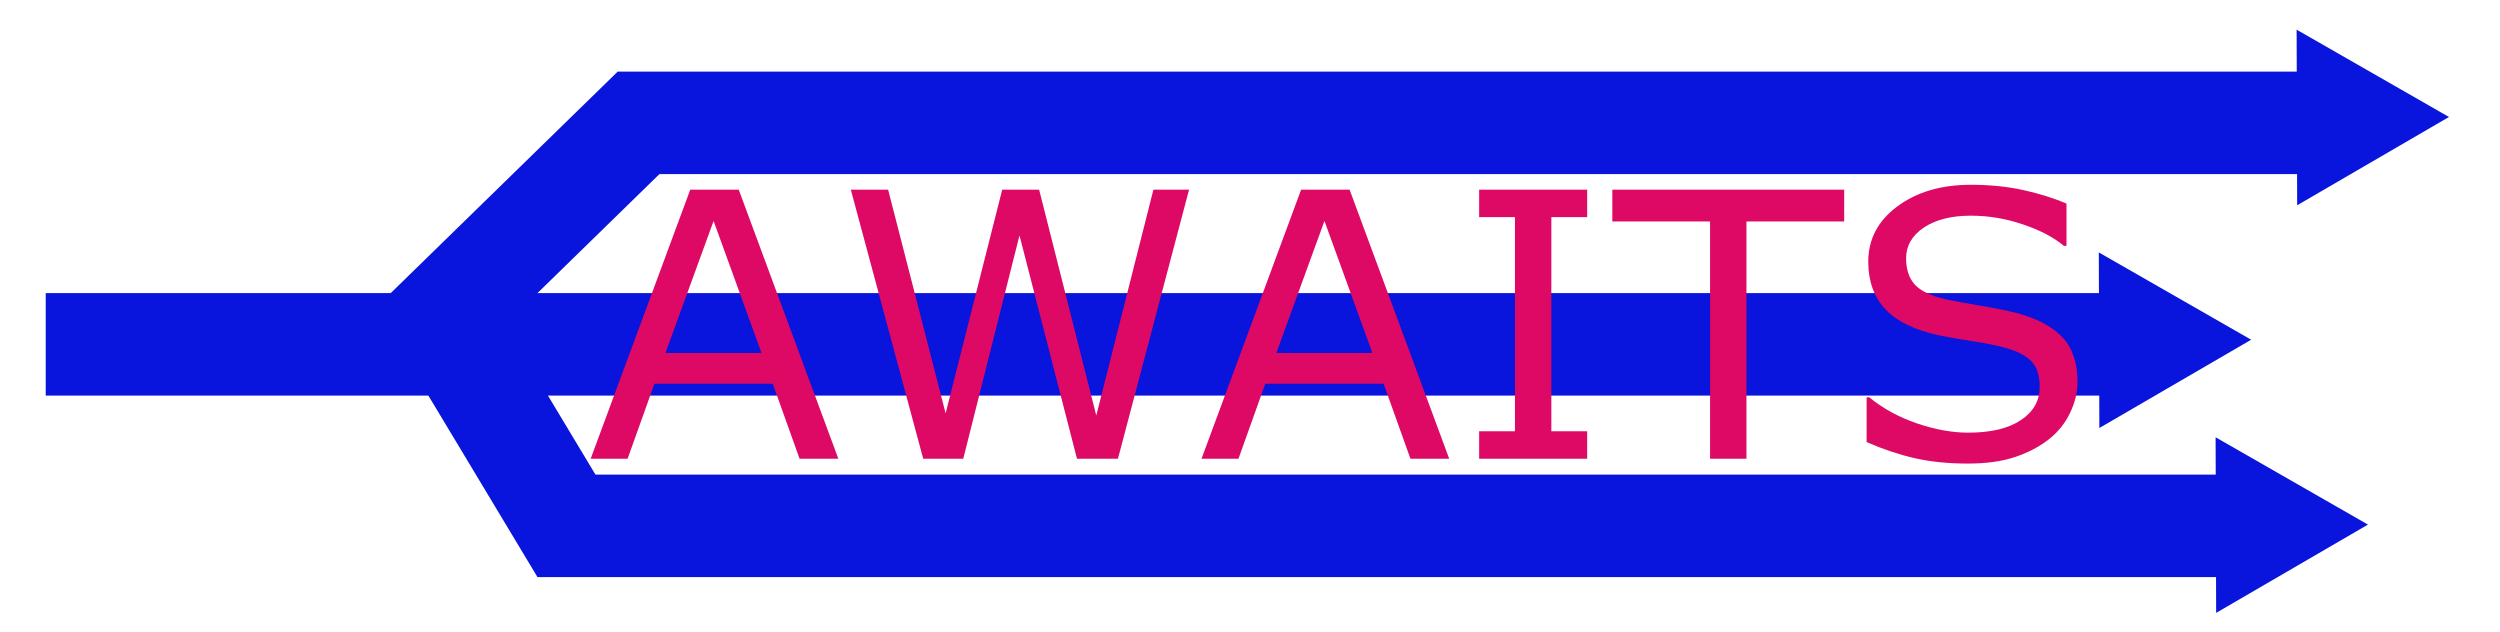 <?xml version="1.0" encoding="UTF-8" standalone="no"?>
<!-- Created with Inkscape (http://www.inkscape.org/) -->

<svg
   width="174mm"
   height="44mm"
   viewBox="0 0 174 44"
   version="1.1"
   id="svg1"
   inkscape:version="1.3 (0e150ed, 2023-07-21)"
   sodipodi:docname="logo_2.svg"
   xmlns:inkscape="http://www.inkscape.org/namespaces/inkscape"
   xmlns:sodipodi="http://sodipodi.sourceforge.net/DTD/sodipodi-0.dtd"
   xmlns="http://www.w3.org/2000/svg"
   xmlns:svg="http://www.w3.org/2000/svg">
  <sodipodi:namedview
     id="namedview1"
     pagecolor="#ffffff"
     bordercolor="#000000"
     borderopacity="0.25"
     inkscape:showpageshadow="2"
     inkscape:pageopacity="0.0"
     inkscape:pagecheckerboard="0"
     inkscape:deskcolor="#d1d1d1"
     inkscape:document-units="mm"
     inkscape:zoom="0.80711364"
     inkscape:cx="382.84572"
     inkscape:cy="79.914397"
     inkscape:window-width="1536"
     inkscape:window-height="1212"
     inkscape:window-x="1016"
     inkscape:window-y="25"
     inkscape:window-maximized="0"
     inkscape:current-layer="g282" />
  <defs
     id="defs1">
    <linearGradient
       id="swatch4"
       inkscape:swatch="solid">
      <stop
         style="stop-color:#000000;stop-opacity:1;"
         offset="0"
         id="stop4" />
    </linearGradient>
    <rect
       x="98.656"
       y="472.513"
       width="563.38"
       height="188.226"
       id="rect4" />
    <linearGradient
       id="swatch3"
       inkscape:swatch="solid">
      <stop
         style="stop-color:#0a0000;stop-opacity:0.769;"
         offset="0"
         id="stop3" />
    </linearGradient>
  </defs>
  <g
     inkscape:label="Слой 1"
     inkscape:groupmode="layer"
     id="layer1">
    <rect
       style="fill:#0914dd;fill-opacity:1;stroke-width:0.292"
       id="rect1-0-2"
       width="143.222"
       height="7.133"
       x="3.182"
       y="20.4"
       inkscape:highlight-color="#000000" />
    <rect
       style="fill:#0914dd;fill-opacity:1;stroke-width:0.265"
       id="rect1-0-2-6"
       width="117.259"
       height="7.133"
       x="42.992"
       y="4.984"
       inkscape:highlight-color="#000000" />
    <rect
       style="fill:#0914dd;fill-opacity:1;stroke-width:0.265"
       id="rect1-0-2-3"
       width="117.259"
       height="7.133"
       x="37.407"
       y="33.033"
       inkscape:highlight-color="#000000" />
    <path
       sodipodi:type="star"
       style="fill:#0914dd;fill-opacity:1;stroke-width:0.265"
       id="path3"
       inkscape:flatsided="true"
       sodipodi:sides="3"
       sodipodi:cx="168.89912"
       sodipodi:cy="87.017288"
       sodipodi:r1="7.0561152"
       sodipodi:r2="5.0916724"
       sodipodi:arg1="-0.0030977663"
       sodipodi:arg2="1.0440996"
       inkscape:rounded="0"
       inkscape:randomized="0"
       d="m 175.955,86.995 -10.565,6.144 -0.038,-12.221 z"
       inkscape:transform-center-x="0.99856022"
       inkscape:transform-center-y="1.6316187"
       transform="translate(-11.146,-50.483)" />
    <path
       sodipodi:type="star"
       style="fill:#0914dd;fill-opacity:1;stroke-width:0.265"
       id="path3-0"
       inkscape:flatsided="true"
       sodipodi:sides="3"
       sodipodi:cx="228.52737"
       sodipodi:cy="76.175789"
       sodipodi:r1="7.0561152"
       sodipodi:r2="5.0916724"
       sodipodi:arg1="-0.0030977663"
       sodipodi:arg2="1.0440996"
       inkscape:rounded="0"
       inkscape:randomized="0"
       d="m 235.583,76.154 -10.565,6.144 -0.038,-12.221 z"
       inkscape:transform-center-x="0.99856022"
       inkscape:transform-center-y="1.6316187"
       transform="translate(-78.903,-52.509)" />
    <path
       sodipodi:type="star"
       style="fill:#0914dd;fill-opacity:1;stroke-width:0.265"
       id="path3-3"
       inkscape:flatsided="true"
       sodipodi:sides="3"
       sodipodi:cx="283.30548"
       sodipodi:cy="48.501434"
       sodipodi:r1="7.0561152"
       sodipodi:r2="5.0916724"
       sodipodi:arg1="-0.0030977663"
       sodipodi:arg2="1.0440996"
       inkscape:rounded="0"
       inkscape:randomized="0"
       d="m 290.362,48.48 -10.565,6.144 -0.038,-12.221 z"
       inkscape:transform-center-x="0.99856022"
       inkscape:transform-center-y="1.6316187"
       transform="translate(-119.914,-40.338)" />
    <rect
       style="fill:#0914dd;fill-opacity:1;stroke-width:0.119"
       id="rect1-0-2-1-3-1"
       width="23.896"
       height="7.133"
       x="-27.289"
       y="-40.726"
       inkscape:highlight-color="#000000"
       transform="rotate(135.7)" />
    <rect
       style="fill:#0914dd;fill-opacity:1;stroke-width:0.111"
       id="rect1-0-2-1-3-5"
       width="20.615"
       height="7.133"
       x="-53.696"
       y="11.369"
       inkscape:highlight-color="#000000"
       transform="rotate(-121.01)" />
    <g
       id="g282">
      <path
         id="text4"
         style="font-size:106.667px;font-family:'Gujarati MT';-inkscape-font-specification:'Gujarati MT';white-space:pre;fill:#dd0965;stroke-width:0.243"
         d="M 58.348,31.926 H 55.65 L 53.783,26.708 h -8.235 l -1.867,5.219 h -2.57 l 6.93,-18.724 h 3.376 z m -5.345,-7.356 -3.337,-9.192 -3.35,9.192 z M 82.758,13.202 77.809,31.926 H 74.958 L 70.956,16.384 67.043,31.926 H 64.255 L 59.217,13.202 h 2.596 l 4.002,15.568 3.938,-15.568 h 2.57 l 3.977,15.719 3.977,-15.719 z M 100.864,31.926 H 98.166 L 96.299,26.708 h -8.235 l -1.867,5.219 h -2.57 l 6.93,-18.724 h 3.376 z m -5.345,-7.356 -3.337,-9.192 -3.35,9.192 z m 14.948,7.356 h -7.519 v -1.911 h 2.493 V 15.114 h -2.493 v -1.911 h 7.519 v 1.911 h -2.493 v 14.901 h 2.493 z m 17.889,-16.511 h -6.803 v 16.511 h -2.532 V 15.416 h -6.803 v -2.213 h 16.137 z m 16.239,11.166 q 0,1.094 -0.524,2.163 -0.511,1.069 -1.445,1.811 -1.023,0.805 -2.391,1.257 -1.355,0.453 -3.273,0.453 -2.059,0 -3.708,-0.377 -1.637,-0.377 -3.337,-1.119 v -3.119 h 0.179 q 1.445,1.182 3.337,1.823 1.892,0.641 3.555,0.641 2.353,0 3.657,-0.868 1.317,-0.868 1.317,-2.314 0,-1.245 -0.627,-1.836 -0.614,-0.591 -1.88,-0.918 -0.959,-0.251 -2.084,-0.415 -1.112,-0.163 -2.366,-0.415 -2.532,-0.528 -3.759,-1.798 -1.215,-1.283 -1.215,-3.332 0,-2.352 2.02,-3.848 2.02,-1.509 5.127,-1.509 2.008,0 3.683,0.377 1.675,0.377 2.967,0.931 v 2.943 h -0.179 q -1.087,-0.905 -2.864,-1.496 -1.765,-0.604 -3.619,-0.604 -2.033,0 -3.273,0.83 -1.228,0.83 -1.228,2.138 0,1.169 0.614,1.836 0.614,0.666 2.161,1.019 0.818,0.176 2.327,0.428 1.509,0.251 2.557,0.516 2.123,0.553 3.197,1.672 1.074,1.119 1.074,3.131 z" />
    </g>
  </g>
</svg>
